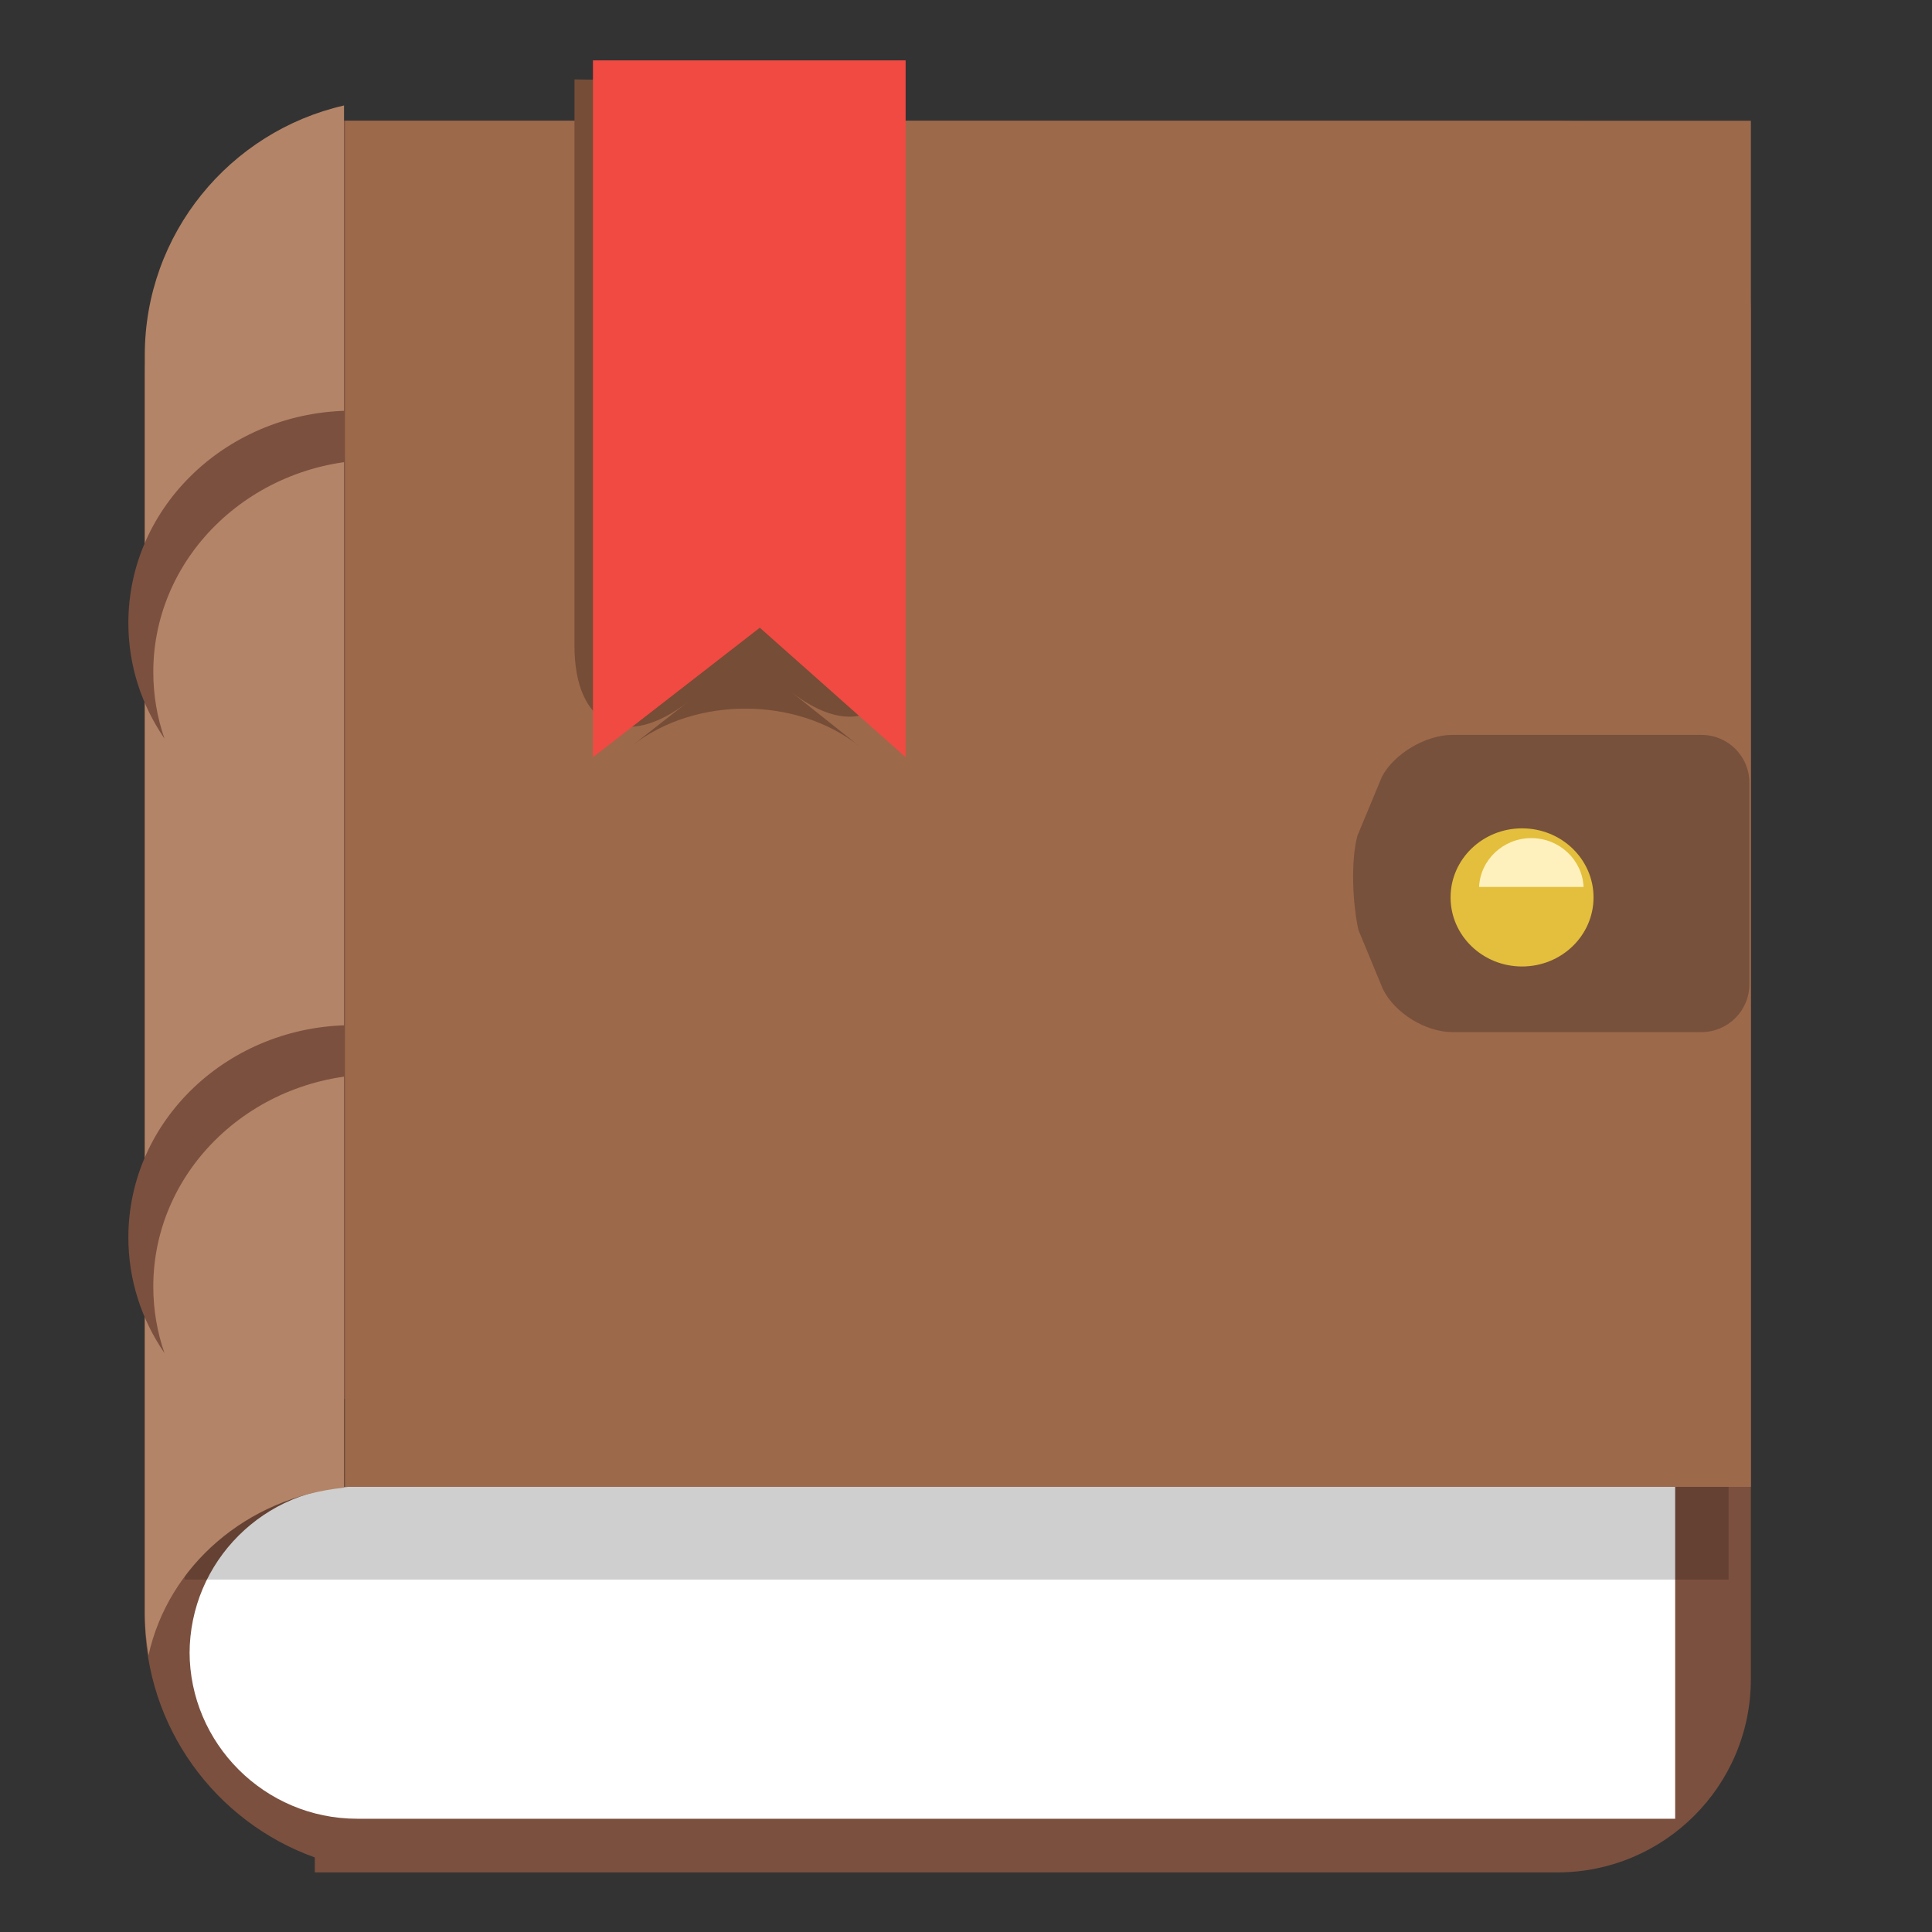 <?xml version="1.0" encoding="UTF-8" standalone="no"?>
<svg width="32px" height="32px" viewBox="0 0 32 32" version="1.1" xmlns="http://www.w3.org/2000/svg" xmlns:xlink="http://www.w3.org/1999/xlink" xmlns:sketch="http://www.bohemiancoding.com/sketch/ns">
    <rect x="0" y="0" width="32" height="32" fill="#333333" stroke="none"/>
    <!-- Generator: Sketch 3.2.2 (9983) - http://www.bohemiancoding.com/sketch -->
    <title>Journal 32px@1,5x</title>
    <desc>Created with Sketch.</desc>
    <defs>
        <path id="path-1" d="M0,2.845 C0,1.319 1.237,0.079 2.775,0.077 L24.606,0.046 L24.606,5.578 L2.775,5.578 C1.242,5.578 0,4.33 0,2.813 L0,2.845 Z"></path>
    </defs>
    <g id="Module-Icons" stroke="none" stroke-width="1" fill="none" fill-rule="evenodd" sketch:type="MSPage">
        <g id="Journal-32px" sketch:type="MSArtboardGroup">
            <g id="JournalIcon" sketch:type="MSLayerGroup" transform="translate(2, 1)">
                <g id="base" transform="translate(0.068, 0.271)">
                    <path d="M3.146,29.494 L3.146,29.742 L23.724,29.742 C25.498,29.742 26.932,28.308 26.932,26.54 L26.932,3.93 C26.932,2.167 25.496,0.729 23.724,0.729 L3.146,0.729 L3.146,0.977 C1.506,1.565 0.33,3.135 0.33,4.978 L0.33,25.492 C0.33,27.336 1.504,28.906 3.146,29.494 Z" id="Rectangle-63" fill="#7B503F" sketch:type="MSShapeGroup"></path>
                    <g id="pages" transform="translate(1.072, 23.275)">
                        <mask id="mask-2" sketch:name="Rectangle 59" fill="white">
                            <use xlink:href="#path-1"></use>
                        </mask>
                        <use id="Rectangle-59" fill="#FFFFFF" sketch:type="MSShapeGroup" xlink:href="#path-1"></use>
                    </g>
                    <rect id="Rectangle-62" fill-opacity="0.191" fill="#000000" sketch:type="MSShapeGroup" x="0.99" y="21.901" width="25.572" height="2.991"></rect>
                    <g id="spine" transform="translate(0.264, 0.066)" fill="#B38467" sketch:type="MSShapeGroup">
                        <path d="M0.128,26.078 C0.088,25.841 0.066,25.598 0.066,25.35 L0.066,4.547 C0.066,2.53 1.479,0.841 3.366,0.41 L3.366,0.41 L3.366,23.304 C1.756,23.466 0.454,24.602 0.128,26.078 Z" id="Rectangle-58"></path>
                    </g>
                    <path d="M7.297,7.946 C6.809,6.544 5.414,5.531 3.77,5.531 C1.72,5.531 0.058,7.105 0.058,9.047 C0.058,9.754 0.278,10.411 0.656,10.962 C0.536,10.616 0.471,10.246 0.471,9.861 C0.471,7.919 2.133,6.345 4.183,6.345 C5.487,6.345 6.635,6.982 7.297,7.946 Z" id="Rectangle-60" fill="#7B503F" sketch:type="MSShapeGroup"></path>
                    <path d="M7.297,18.124 C6.809,16.722 5.414,15.709 3.77,15.709 C1.72,15.709 0.058,17.283 0.058,19.225 C0.058,19.932 0.278,20.589 0.656,21.14 C0.536,20.794 0.471,20.424 0.471,20.039 C0.471,18.097 2.133,16.523 4.183,16.523 C5.487,16.523 6.635,17.16 7.297,18.124 Z" id="Rectangle-60" fill="#7B503F" sketch:type="MSShapeGroup"></path>
                    <rect id="Rectangle-61" fill="#9D694B" sketch:type="MSShapeGroup" x="3.646" y="0.729" width="23.286" height="22.627"></rect>
                </g>
                <g id="bookmark" transform="translate(7.498, 0)" sketch:type="MSShapeGroup">
                    <path d="M0.017,0.315 L5.461,0.406 L5.461,9.532 C5.461,10.859 4.625,11.27 3.587,10.445 L4.737,11.36 C3.702,10.537 2.024,10.526 0.972,11.349 L1.907,10.618 C0.863,11.435 0.017,11.03 0.017,9.698 L0.017,0.315 Z" id="Rectangle-64" fill="#764D36"></path>
                    <path d="M0.323,0 L5.502,0 L5.502,11.542 L3.087,9.397 L0.323,11.542 L0.323,0 Z" id="Rectangle-64" fill="#F04A42"></path>
                </g>
                <g id="clasp" transform="translate(20.329, 11.172)" sketch:type="MSShapeGroup">
                    <path d="M1.771,2.25 C1.771,1.627 2.522,0.445 2.522,0.445 L6.316,0.445 L6.316,3.84 L2.522,3.84 C2.522,3.84 1.771,2.758 1.771,2.25 Z" id="Rectangle-66" fill="#7B503F"></path>
                    <path d="M0.171,3.232 C0.076,2.807 0.04,2.096 0.154,1.67 L0.563,0.687 C0.766,0.308 1.289,0 1.726,0 L5.852,0 C6.291,0 6.646,0.354 6.646,0.791 L6.646,4.132 C6.646,4.569 6.289,4.923 5.852,4.923 L1.726,4.923 C1.287,4.923 0.769,4.609 0.574,4.206 L0.171,3.232 Z" id="Rectangle-66" fill="#77513B"></path>
                    <ellipse id="Oval-234" fill="#E3BF3D" cx="2.881" cy="2.692" rx="1.184" ry="1.144"></ellipse>
                    <path d="M3.9,2.518 C3.878,2.068 3.499,1.71 3.034,1.71 C2.57,1.71 2.191,2.068 2.169,2.518 L3.9,2.518 Z" id="Oval-235" fill="#FFF1BE"></path>
                </g>
            </g>
        </g>
    </g>
</svg>